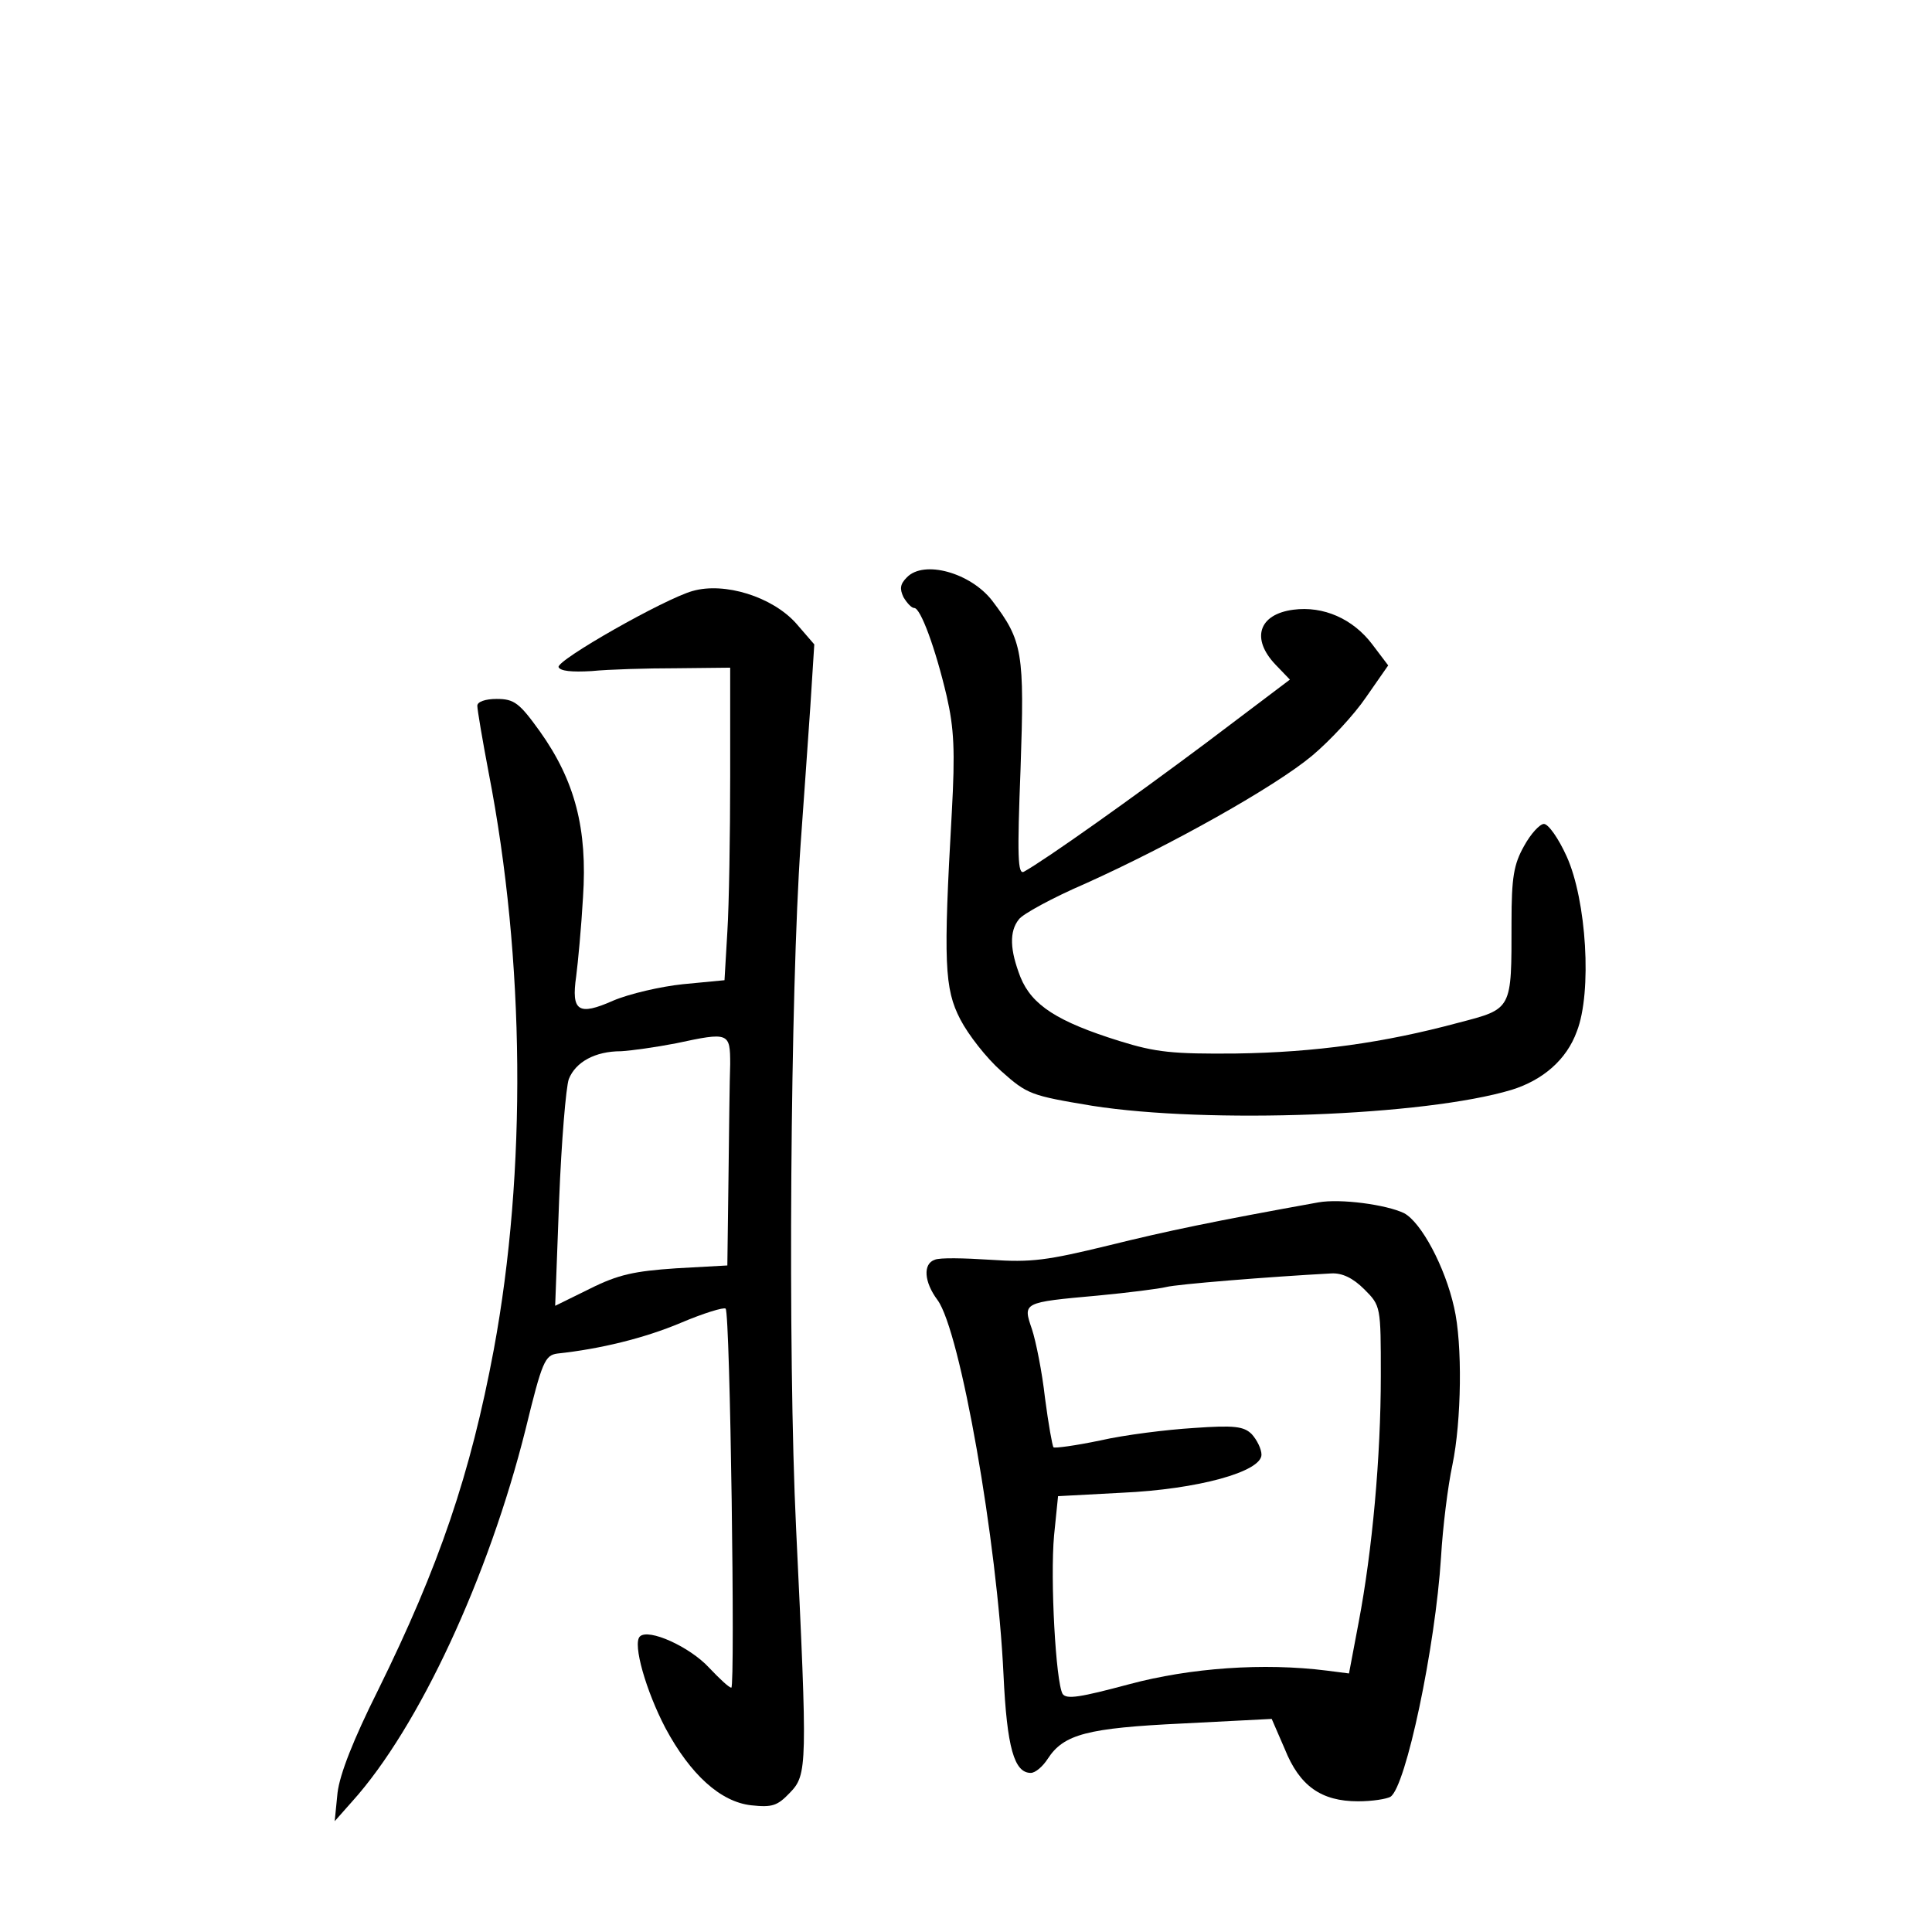 <?xml version="1.0" standalone="no"?>
<!DOCTYPE svg PUBLIC "-//W3C//DTD SVG 20010904//EN"
 "http://www.w3.org/TR/2001/REC-SVG-20010904/DTD/svg10.dtd">
<svg version="1.0" xmlns="http://www.w3.org/2000/svg"
 width="340pt" height="340pt" viewBox="0 0 340 340"
 preserveAspectRatio="xMidYMid meet">
<g transform="translate(0,340) scale(0.1,-0.1)"
fill="#000000" stroke="none">
<path d="M1596 2384 c-12 -12 -13 -20 -6 -35 6 -10 14 -19 19 -19 11 0 37 -70
57 -155 13 -57 15 -96 9 -205 -15 -264 -13 -310 15 -364 14 -27 46 -68 72 -91
46 -41 52 -43 160 -61 204 -32 585 -18 738 28 55 17 97 53 115 103 27 69 17
231 -18 308 -14 31 -32 57 -40 57 -7 0 -23 -17 -35 -39 -18 -32 -22 -55 -22
-134 0 -155 2 -152 -94 -177 -130 -35 -251 -52 -391 -54 -111 -1 -141 2 -205
22 -109 34 -154 63 -174 112 -19 48 -20 81 -3 102 6 9 59 38 117 63 151 68
333 170 399 225 31 26 74 72 95 103 l39 56 -28 37 c-34 45 -86 68 -139 61 -61
-8 -75 -51 -31 -97 l25 -26 -147 -111 c-131 -98 -283 -206 -321 -227 -11 -6
-12 27 -6 181 7 205 4 225 -50 296 -38 49 -120 72 -150 41z"/>
<path d="M1219 2360 c-50 -14 -240 -122 -236 -134 3 -7 23 -9 58 -7 30 3 97 5
149 5 l95 1 0 -190 c0 -104 -2 -228 -5 -275 l-5 -85 -73 -7 c-39 -4 -95 -17
-123 -29 -61 -27 -74 -19 -65 43 3 23 9 86 12 139 8 120 -14 205 -76 292 -36
50 -45 57 -76 57 -20 0 -34 -5 -34 -12 0 -7 9 -60 20 -118 64 -329 67 -702 9
-1015 -41 -219 -96 -381 -204 -600 -43 -86 -67 -147 -71 -180 l-5 -50 31 35
c117 130 240 395 305 655 29 119 34 130 56 133 75 8 153 27 217 54 40 17 76
28 79 25 8 -8 17 -667 10 -667 -4 0 -21 16 -39 35 -34 37 -107 70 -122 55 -13
-13 11 -96 45 -161 44 -82 97 -130 151 -136 37 -4 46 -1 68 22 31 32 31 46 11
465 -15 310 -10 947 8 1205 5 72 13 180 17 241 l7 110 -32 37 c-42 47 -126 73
-182 57z m66 -833 c-1 -26 -2 -116 -3 -201 l-2 -153 -90 -5 c-74 -5 -102 -11
-152 -36 l-61 -30 7 187 c4 102 12 198 17 212 12 30 46 49 92 49 18 1 61 7 97
14 93 20 95 19 95 -37z"/>
<path d="M2320 1284 c-183 -33 -265 -50 -370 -76 -107 -26 -135 -30 -207 -25
-46 3 -90 4 -98 0 -21 -7 -19 -39 5 -71 40 -55 105 -425 116 -659 6 -129 19
-173 48 -173 8 0 21 11 30 25 28 43 69 54 238 62 l156 8 23 -53 c26 -65 64
-92 129 -92 25 0 50 4 57 8 27 17 79 263 89 422 3 52 12 125 20 162 16 77 18
213 3 277 -16 72 -58 150 -88 166 -31 15 -112 26 -151 19z m81 -153 c29 -29
29 -30 29 -152 0 -143 -15 -308 -39 -434 l-17 -90 -39 5 c-111 14 -240 5 -348
-24 -86 -23 -110 -27 -117 -17 -12 21 -22 202 -15 279 l7 69 112 6 c134 6 246
37 246 67 0 10 -8 26 -17 36 -14 14 -31 16 -102 11 -48 -3 -121 -12 -165 -22
-43 -9 -80 -14 -82 -12 -2 2 -9 41 -15 87 -5 45 -16 100 -23 121 -16 47 -17
47 116 59 53 5 108 12 120 15 19 5 180 18 291 24 19 1 38 -8 58 -28z"/>
</g>
</svg>

